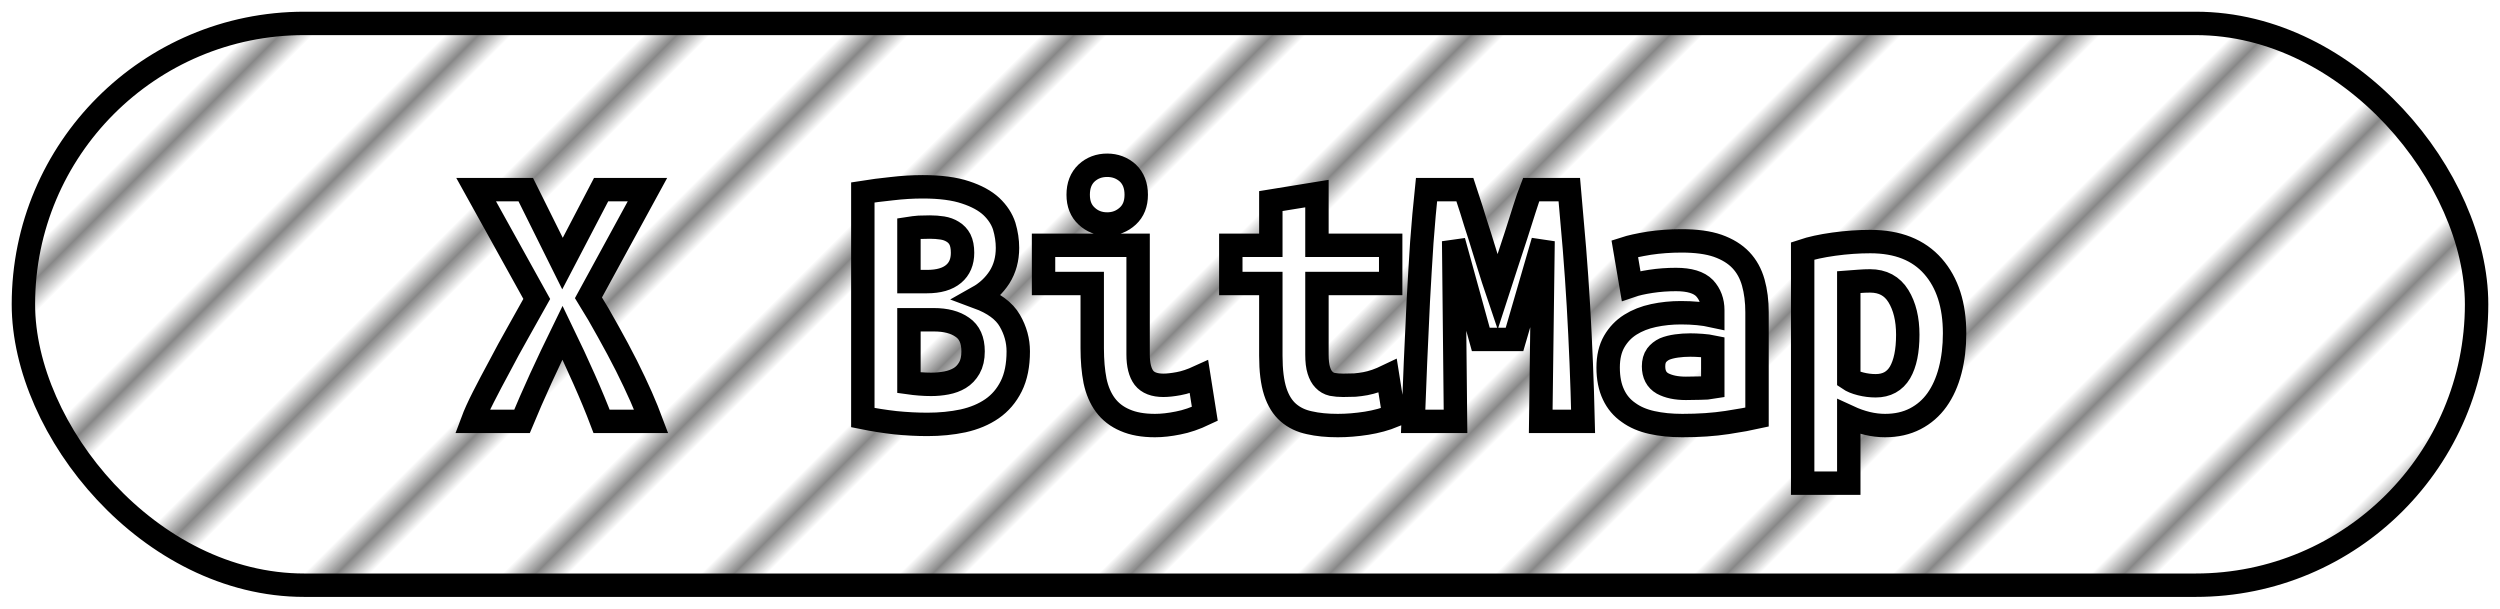 <?xml version="1.0" encoding="UTF-8"?>
<svg height="26" width="106.8" version="1.1" xmlns="http://www.w3.org/2000/svg"><!--Created by Josélio de S. C. Júnior - 2021 - https://github.com/joseliojunior -->
    <defs>
        <pattern id="pattern"
                x="3" y="3" width="6" height="6"
                patternUnits="userSpaceOnUse"
                patternTransform="rotate(45)" >
            <rect height="6" width="6"
                fill="#ffffff"/>
            <line x1="0" y1="0" x2="0" y2="6"
                stroke="#888888"
                stroke-width="2" />
        </pattern>
    </defs>
    <rect
        height="24"
        width="104.8"
        rx="12"
        ry="12"
        x="1" y="1"
        fill="url(#pattern)"
        stroke="#000000"
        stroke-width="1" />
    <g transform="translate(0, 8)">
        <path fill="#ffffff" stroke="#000000" d="M27.82 10L25.70 10Q25.39 9.18 24.95 8.19Q24.51 7.20 24.03 6.21L24.03 6.21Q23.57 7.15 23.10 8.17Q22.64 9.18 22.30 10L22.30 10L20.18 10Q20.34 9.57 20.65 8.96Q20.96 8.35 21.34 7.65Q21.71 6.94 22.13 6.20Q22.54 5.46 22.93 4.77L22.93 4.77L20.34 0.10L22.46 0.10L24.03 3.26L25.68 0.10L27.66 0.10L25.14 4.72Q25.57 5.41 25.98 6.16Q26.40 6.91 26.76 7.62Q27.12 8.34 27.39 8.95Q27.66 9.57 27.82 10L27.82 10ZM43.50 7.01L43.50 7.01Q43.50 7.90 43.20 8.50Q42.90 9.10 42.38 9.46Q41.86 9.82 41.14 9.98Q40.43 10.13 39.62 10.13L39.62 10.13Q38.96 10.13 38.26 10.06Q37.55 9.98 36.86 9.84L36.86 9.84L36.86 0.22Q37.42 0.13 38.10 0.06Q38.77-0.02 39.42-0.02L39.42-0.02Q40.54-0.02 41.25 0.22Q41.95 0.45 42.35 0.82Q42.75 1.20 42.90 1.66Q43.04 2.13 43.04 2.59L43.04 2.59Q43.04 3.30 42.70 3.84Q42.35 4.38 41.78 4.70L41.78 4.70Q42.78 5.07 43.14 5.70Q43.50 6.32 43.50 7.01ZM39.89 5.66L38.83 5.66L38.83 8.35Q39.04 8.38 39.29 8.40Q39.54 8.42 39.78 8.42L39.78 8.42Q40.11 8.42 40.43 8.36Q40.75 8.30 41 8.15Q41.25 8 41.41 7.72Q41.57 7.44 41.57 7.01L41.57 7.01Q41.57 6.29 41.11 5.98Q40.66 5.66 39.89 5.66L39.89 5.66ZM38.83 4.03L39.60 4.03Q40.35 4.03 40.74 3.70Q41.12 3.38 41.12 2.80L41.12 2.80Q41.12 2.45 41.01 2.23Q40.90 2.02 40.70 1.90Q40.51 1.78 40.26 1.74Q40 1.70 39.73 1.70L39.73 1.70Q39.50 1.70 39.26 1.71Q39.02 1.73 38.83 1.76L38.83 1.76L38.83 4.03ZM48.54 0.32L48.54 0.32Q48.54 0.90 48.18 1.23Q47.81 1.57 47.30 1.57L47.30 1.57Q46.78 1.57 46.42 1.23Q46.06 0.90 46.06 0.32L46.06 0.32Q46.06-0.27 46.42-0.61Q46.78-0.94 47.30-0.94L47.30-0.94Q47.81-0.94 48.18-0.61Q48.54-0.27 48.54 0.32ZM51.22 8.10L51.47 9.68Q50.86 9.97 50.33 10.07Q49.79 10.18 49.34 10.18L49.34 10.18Q48.58 10.18 48.06 9.95Q47.54 9.73 47.22 9.30Q46.91 8.88 46.78 8.27Q46.66 7.66 46.66 6.88L46.66 6.88L46.66 4.11L44.58 4.11L44.58 2.48L48.62 2.48L48.62 7.14Q48.62 7.81 48.87 8.14Q49.12 8.46 49.70 8.46L49.70 8.46Q49.97 8.46 50.35 8.39Q50.74 8.32 51.22 8.10L51.22 8.10ZM54.29 7.20L54.29 4.11L52.58 4.11L52.58 2.48L54.29 2.48L54.29 0.59L56.26 0.27L56.26 2.48L59.41 2.48L59.41 4.11L56.26 4.11L56.26 7.15Q56.26 7.57 56.34 7.82Q56.42 8.08 56.56 8.22Q56.70 8.37 56.91 8.42Q57.12 8.46 57.38 8.46L57.38 8.46Q57.65 8.46 57.88 8.45Q58.11 8.43 58.33 8.39Q58.54 8.35 58.78 8.27Q59.01 8.19 59.28 8.06L59.28 8.06L59.55 9.76Q59.01 9.98 58.38 10.08Q57.74 10.18 57.15 10.18L57.15 10.18Q56.46 10.18 55.94 10.06Q55.41 9.95 55.04 9.63Q54.67 9.31 54.48 8.73Q54.29 8.14 54.29 7.20L54.29 7.20ZM60.94 0.10L62.58 0.10Q62.69 0.43 62.86 0.96Q63.02 1.49 63.22 2.10Q63.41 2.70 63.60 3.33Q63.79 3.95 63.97 4.48L63.97 4.48Q64.16 3.89 64.37 3.26Q64.58 2.62 64.77 2.04Q64.96 1.46 65.12 0.94Q65.28 0.43 65.41 0.10L65.41 0.10L67.04 0.10Q67.15 1.39 67.26 2.62Q67.36 3.86 67.43 5.06Q67.50 6.27 67.55 7.50Q67.60 8.72 67.63 10L67.63 10L65.82 10L65.92 2.30L64.70 6.50L63.26 6.50L62.10 2.30L62.18 10L60.37 10Q60.42 8.78 60.47 7.47Q60.53 6.16 60.59 4.86Q60.66 3.57 60.74 2.35Q60.83 1.14 60.94 0.10L60.94 0.10ZM72.02 8.59L72.02 8.59Q72.34 8.59 72.64 8.58Q72.94 8.58 73.17 8.54L73.17 8.54L73.17 6.82Q72.98 6.78 72.70 6.76Q72.43 6.74 72.21 6.74L72.21 6.74Q71.90 6.74 71.62 6.78Q71.33 6.82 71.11 6.91Q70.90 7.01 70.77 7.18Q70.64 7.36 70.64 7.65L70.64 7.65Q70.64 8.16 71.02 8.38Q71.41 8.59 72.02 8.59ZM71.84 2.29L71.84 2.29Q72.77 2.29 73.38 2.50Q74 2.72 74.37 3.11Q74.74 3.50 74.90 4.07Q75.06 4.64 75.06 5.34L75.06 5.34L75.06 9.82Q74.62 9.92 73.78 10.05Q72.93 10.18 71.87 10.18L71.87 10.18Q71.15 10.18 70.57 10.05Q69.98 9.92 69.57 9.62Q69.15 9.33 68.93 8.86Q68.70 8.38 68.70 7.70L68.70 7.70Q68.70 7.04 68.96 6.59Q69.22 6.14 69.65 5.87Q70.08 5.60 70.64 5.48Q71.20 5.36 71.81 5.36L71.81 5.36Q72.58 5.36 73.17 5.49L73.17 5.49L73.17 5.25Q73.17 4.69 72.82 4.31Q72.46 3.94 71.60 3.94L71.60 3.94Q71.04 3.94 70.52 4.02Q70 4.10 69.68 4.21L69.68 4.21L69.41 2.62Q69.78 2.50 70.45 2.39Q71.12 2.29 71.84 2.29ZM81.50 6.30L81.50 6.30Q81.50 5.30 81.10 4.65Q80.70 4 79.89 4L79.89 4Q79.66 4 79.41 4.02Q79.15 4.05 78.98 4.06L78.98 4.06L78.98 8.19Q79.17 8.32 79.49 8.40Q79.81 8.48 80.13 8.48L80.13 8.48Q80.83 8.48 81.17 7.91Q81.50 7.34 81.50 6.30ZM83.50 6.24L83.50 6.24Q83.50 7.10 83.31 7.83Q83.12 8.56 82.75 9.08Q82.38 9.60 81.82 9.89Q81.26 10.18 80.53 10.18L80.53 10.18Q79.78 10.18 78.98 9.81L78.98 9.81L78.98 12.64L77.01 12.64L77.01 2.72Q77.55 2.54 78.34 2.43Q79.14 2.32 79.90 2.32L79.90 2.32Q81.65 2.32 82.58 3.38Q83.50 4.43 83.50 6.24Z"/>
    </g>
</svg>